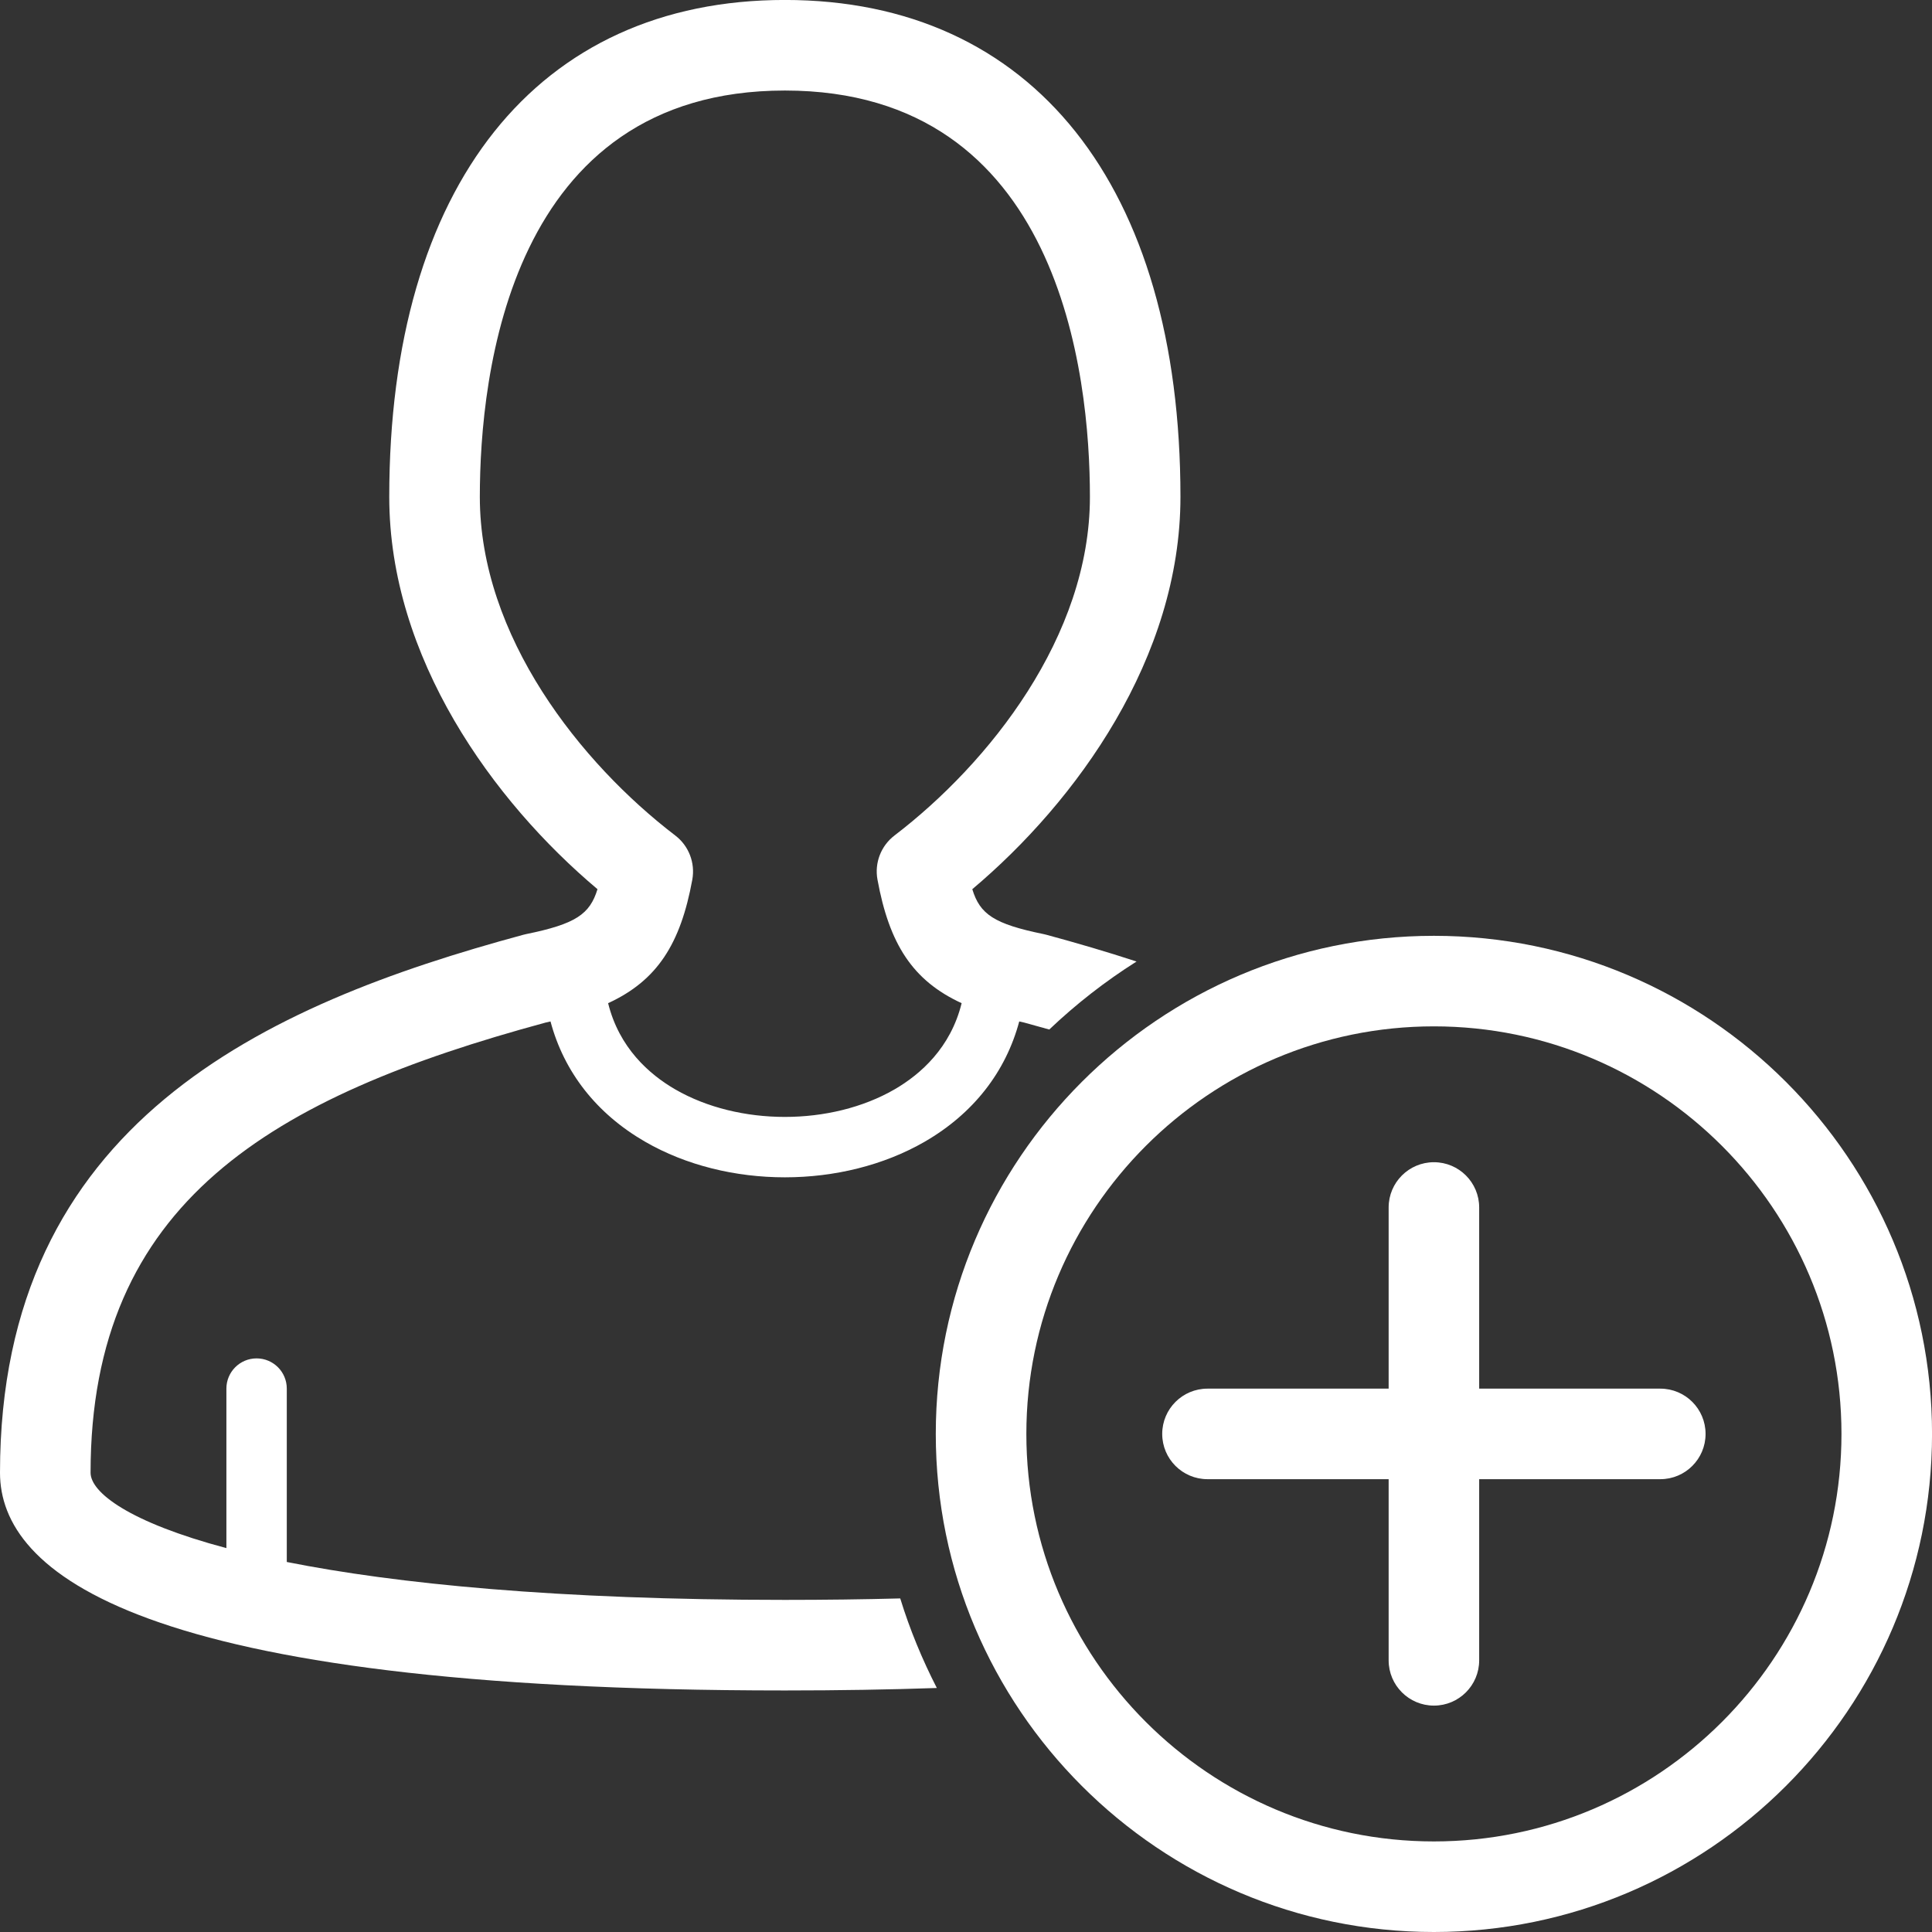<svg width="50" height="50" viewBox="0 0 50 50" fill="none" xmlns="http://www.w3.org/2000/svg">
<rect x="0" y="0" width="50" height="50" fill="#333333" stroke="none"/>
<mask id="mask0" mask-type="alpha" maskUnits="userSpaceOnUse" x="0" y="0" width="31" height="44">
<path fill-rule="evenodd" clip-rule="evenodd" d="M0 0H30.55V43.749H0V0Z" fill="white"/>
</mask>
<path fill-rule="evenodd" clip-rule="evenodd" d="M12.418 12.86C12.418 9.698 13.187 2.343 20.313 2.343C27.438 2.343 28.207 9.698 28.207 12.86C28.207 16.468 25.596 19.753 23.149 21.623C22.8 21.89 22.629 22.331 22.709 22.764C23.014 24.431 23.618 25.378 24.887 25.962C24.603 27.116 23.824 27.803 23.149 28.194C21.506 29.143 19.119 29.143 17.476 28.194C16.8 27.803 16.023 27.116 15.738 25.962C17.007 25.378 17.612 24.431 17.917 22.764C17.995 22.331 17.826 21.89 17.476 21.623C15.03 19.753 12.418 16.468 12.418 12.86ZM23.298 41.367C22.355 41.392 21.363 41.405 20.313 41.405C14.411 41.405 10.247 40.986 7.422 40.424V35.937C7.422 35.505 7.073 35.155 6.64 35.155C6.209 35.155 5.859 35.505 5.859 35.937V40.065C3.345 39.397 2.344 38.625 2.344 38.114C2.344 31.1 7.05 28.381 14.12 26.464C14.164 26.454 14.204 26.444 14.247 26.435C14.595 27.739 15.433 28.818 16.694 29.547C17.759 30.162 19.035 30.469 20.313 30.469C21.589 30.469 22.866 30.162 23.932 29.547C25.192 28.818 26.029 27.739 26.378 26.435C26.421 26.444 26.46 26.454 26.506 26.464C26.724 26.524 26.941 26.584 27.155 26.644C27.847 25.986 28.603 25.396 29.414 24.884C28.642 24.631 27.86 24.403 27.082 24.192C27.058 24.186 27.034 24.18 27.011 24.175C25.724 23.912 25.36 23.66 25.163 23.012C27.868 20.735 30.55 17.019 30.55 12.86C30.55 4.808 26.723 -0.001 20.313 -0.001C13.902 -0.001 10.074 4.808 10.074 12.86C10.074 17.019 12.757 20.735 15.463 23.012C15.264 23.66 14.902 23.912 13.614 24.175C13.591 24.18 13.567 24.186 13.543 24.192C6.845 26.004 0 29.074 0 38.114C0 40.685 3.524 43.749 20.313 43.749C21.717 43.749 23.02 43.727 24.245 43.685C23.867 42.947 23.546 42.173 23.298 41.367Z" fill="white"/>
<mask id="mask1" mask-type="alpha" maskUnits="userSpaceOnUse" x="24" y="24" width="26" height="26">
<path fill-rule="evenodd" clip-rule="evenodd" d="M50 24.219V50H37.109H24.218V24.219L50 24.219Z" fill="white"/>
</mask>
<path fill-rule="evenodd" clip-rule="evenodd" d="M37.109 26.562C31.293 26.562 26.562 31.294 26.562 37.11C26.562 42.925 31.293 47.656 37.109 47.656C42.925 47.656 47.657 42.925 47.657 37.11C47.657 31.294 42.925 26.562 37.109 26.562ZM37.109 50C30.001 50 24.218 44.218 24.218 37.11C24.218 30.001 30.001 24.219 37.109 24.219C44.217 24.219 50.001 30.001 50.001 37.11C50.001 44.218 44.217 50 37.109 50Z" fill="white"/>
<path fill-rule="evenodd" clip-rule="evenodd" d="M37.11 44.141C36.462 44.141 35.938 43.616 35.938 42.969V31.249C35.938 30.603 36.462 30.078 37.11 30.078C37.757 30.078 38.281 30.603 38.281 31.249V42.969C38.281 43.616 37.757 44.141 37.11 44.141Z" fill="white"/>
<path fill-rule="evenodd" clip-rule="evenodd" d="M42.969 38.281H31.25C30.603 38.281 30.078 37.756 30.078 37.11C30.078 36.462 30.603 35.938 31.25 35.938H42.969C43.616 35.938 44.14 36.462 44.14 37.11C44.14 37.756 43.616 38.281 42.969 38.281Z" fill="white"/>
</svg>
